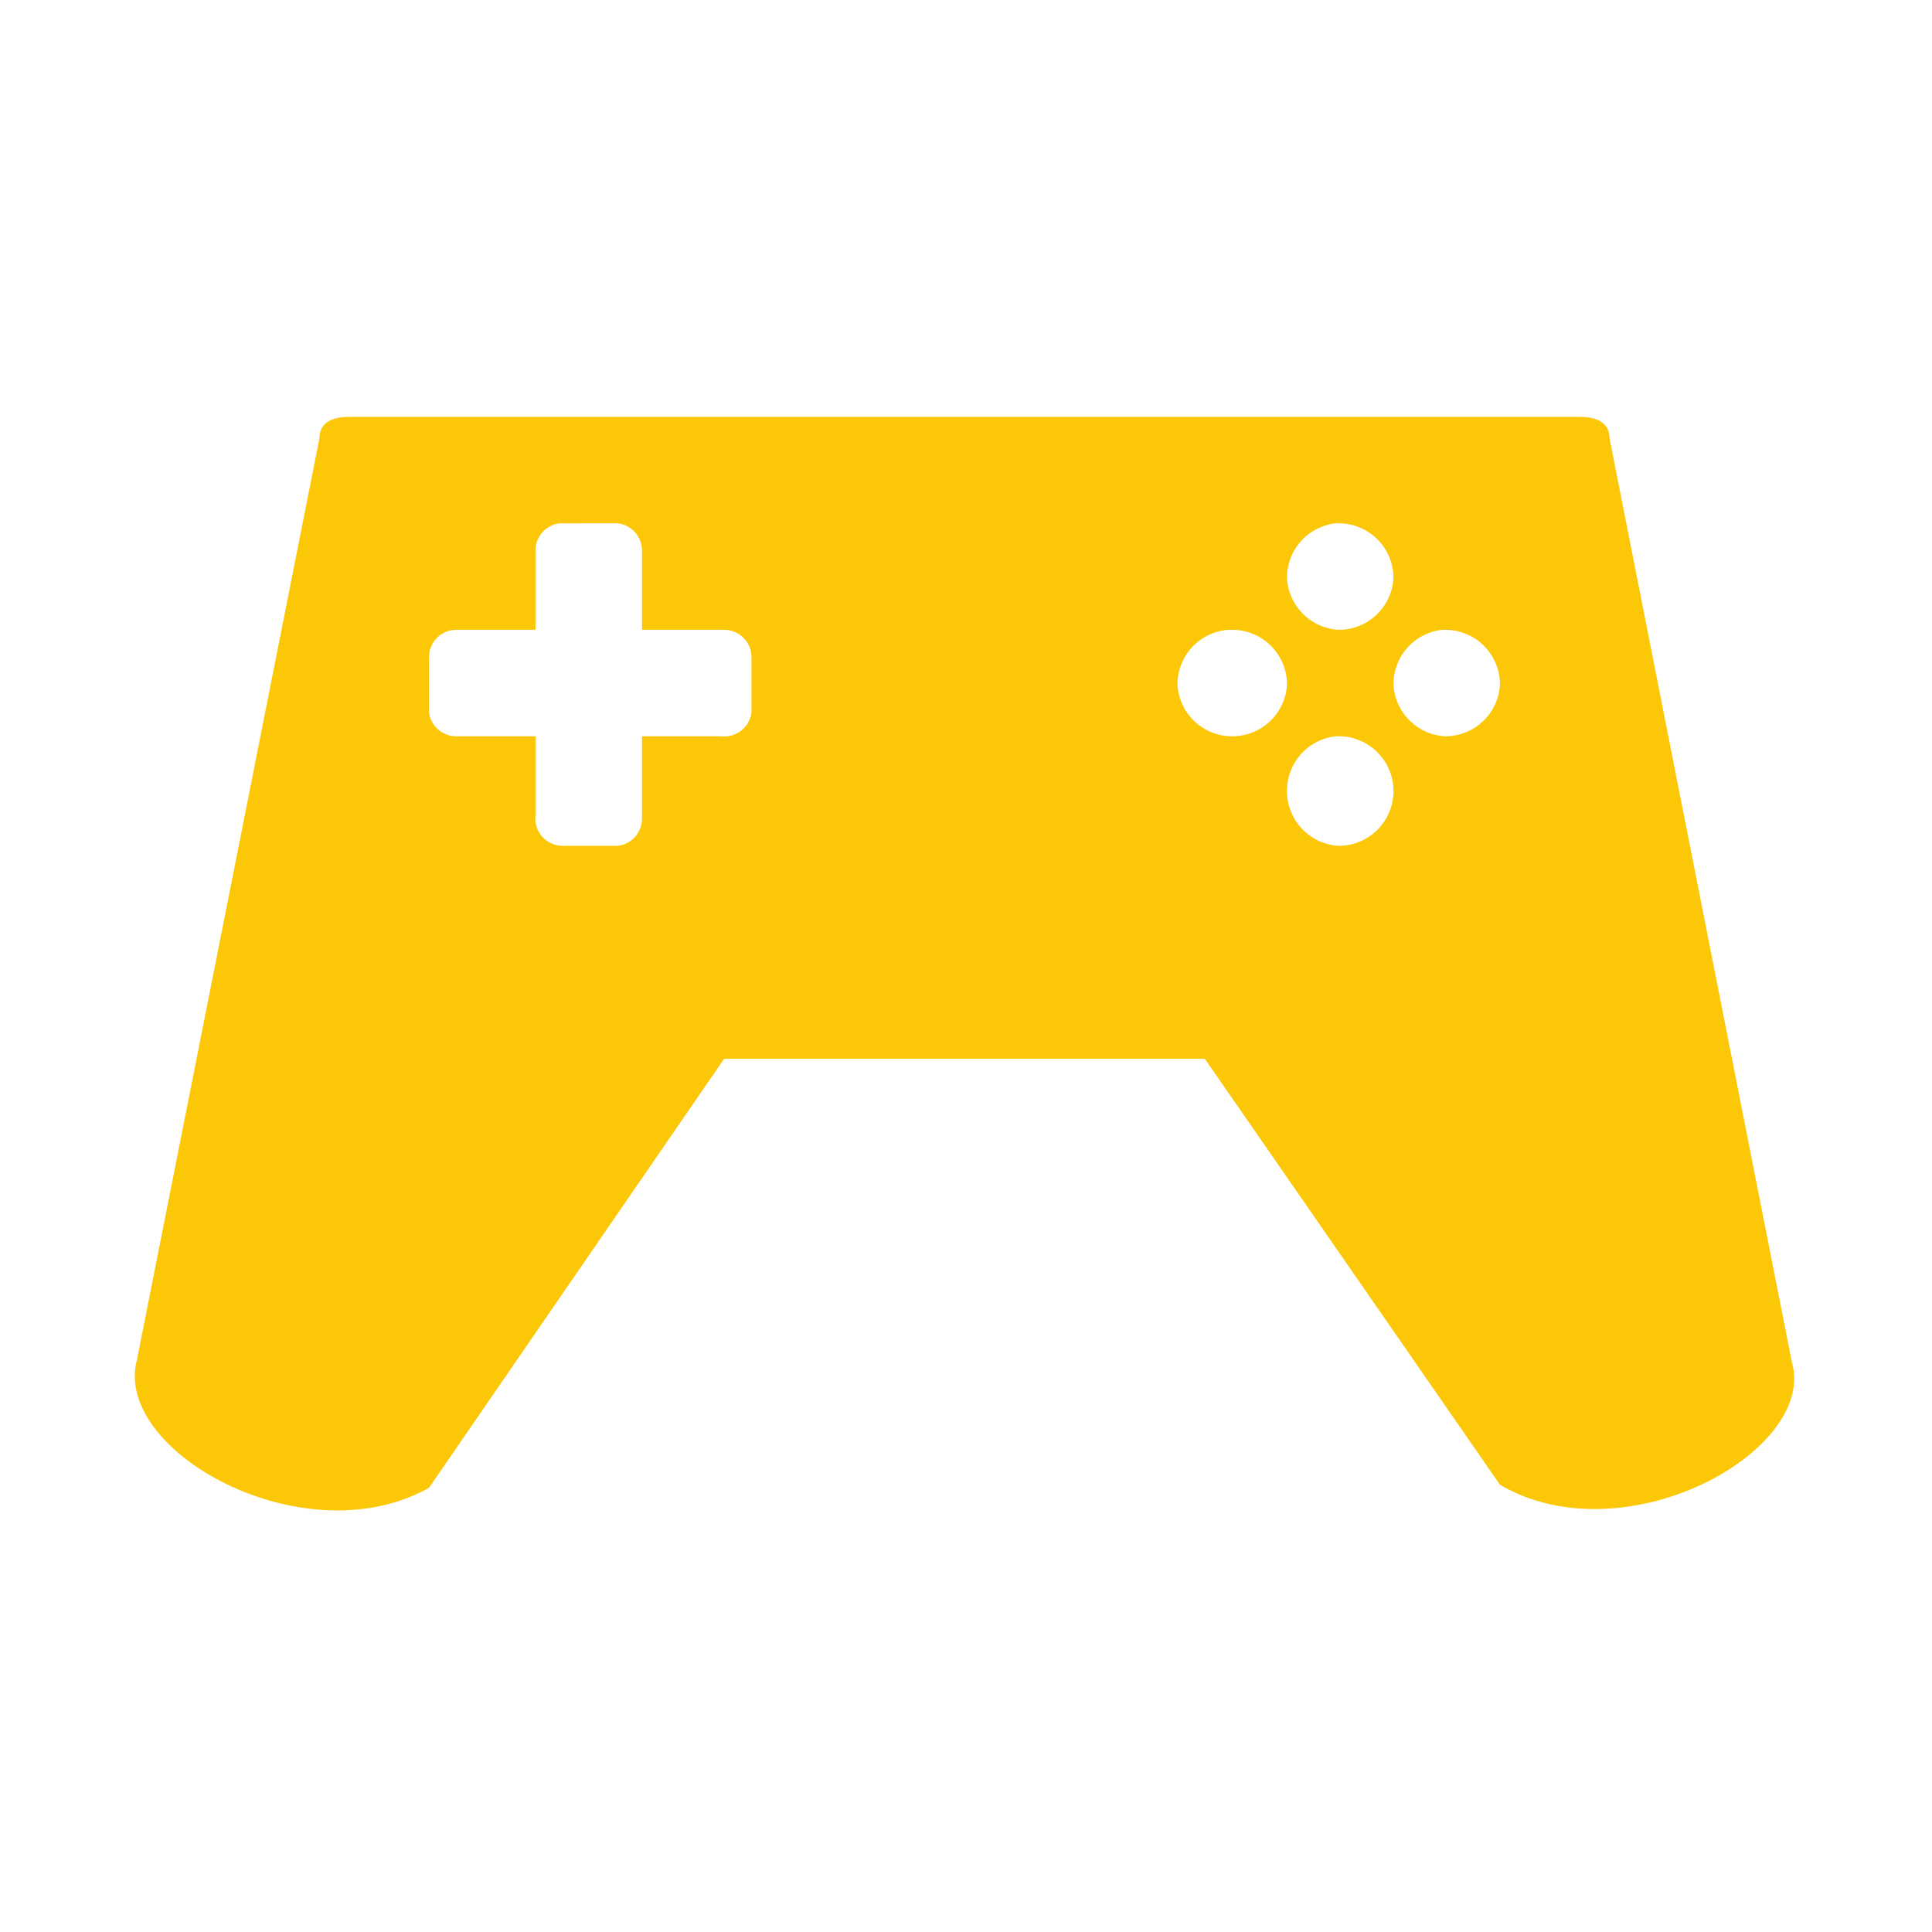 <?xml version="1.0" encoding="UTF-8" standalone="no"?>
<svg
   xmlns:dc="http://purl.org/dc/elements/1.1/"
   xmlns:cc="http://creativecommons.org/ns#"
   xmlns:rdf="http://www.w3.org/1999/02/22-rdf-syntax-ns#"
   xmlns:svg="http://www.w3.org/2000/svg"
   xmlns="http://www.w3.org/2000/svg"
   xmlns:sodipodi="http://sodipodi.sourceforge.net/DTD/sodipodi-0.dtd"
   xmlns:inkscape="http://www.inkscape.org/namespaces/inkscape"
   width="24"
   height="24"
   viewBox="0 0 6.35 6.35"
   version="1.1"
   id="svg4"
   sodipodi:docname="input-gaming-symbolic.svg"
   inkscape:version="0.92.4 (5da689c313, 2019-01-14)">
  <defs
     id="defs8" />
  <sodipodi:namedview
     pagecolor="#ffffff"
     bordercolor="#666666"
     borderopacity="1"
     objecttolerance="10"
     gridtolerance="10"
     guidetolerance="10"
     inkscape:pageopacity="0"
     inkscape:pageshadow="2"
     inkscape:window-width="640"
     inkscape:window-height="480"
     id="namedview6"
     showgrid="false"
     inkscape:zoom="9.8333333"
     inkscape:cx="10.220339"
     inkscape:cy="12"
     inkscape:window-x="0"
     inkscape:window-y="25"
     inkscape:window-maximized="0"
     inkscape:current-layer="svg4" />
  <path
     d="m 1.15,1.37 c -0.06,0 -0.1,0.02 -0.1,0.07 L 0.45,4.47 C 0.37,4.77 1,5.12 1.41,4.89 L 2.38,3.48 h 1.58 l 0.97,1.4 C 5.34,5.12 5.97,4.77 5.89,4.48 L 5.29,1.44 C 5.29,1.39 5.25,1.37 5.19,1.37 Z m 0.7,0.35 H 2.03 A 0.09,0.09 0 0 1 2.11,1.81 V 2.07 H 2.38 A 0.09,0.09 0 0 1 2.47,2.16 V 2.34 A 0.09,0.09 0 0 1 2.37,2.42 H 2.11 V 2.69 A 0.09,0.09 0 0 1 2.03,2.78 H 1.85 A 0.09,0.09 0 0 1 1.76,2.68 V 2.42 H 1.5 A 0.09,0.09 0 0 1 1.41,2.34 V 2.16 A 0.09,0.09 0 0 1 1.5,2.07 H 1.76 V 1.81 A 0.09,0.09 0 0 1 1.84,1.72 Z m 2.54,0 A 0.18,0.18 0 0 1 4.4,1.72 0.18,0.18 0 0 1 4.58,1.9 0.18,0.18 0 0 1 4.4,2.07 0.18,0.18 0 0 1 4.23,1.9 0.18,0.18 0 0 1 4.39,1.72 Z M 4.04,2.07 a 0.18,0.18 0 0 1 0.01,0 A 0.18,0.18 0 0 1 4.23,2.25 0.18,0.18 0 0 1 4.05,2.42 0.18,0.18 0 0 1 3.87,2.25 0.18,0.18 0 0 1 4.04,2.07 Z m 0.7,0 a 0.18,0.18 0 0 1 0.01,0 A 0.18,0.18 0 0 1 4.93,2.25 0.18,0.18 0 0 1 4.75,2.42 0.18,0.18 0 0 1 4.58,2.25 0.18,0.18 0 0 1 4.74,2.07 Z M 4.39,2.42 A 0.18,0.18 0 0 1 4.4,2.42 0.18,0.18 0 0 1 4.58,2.6 0.18,0.18 0 0 1 4.4,2.78 0.18,0.18 0 0 1 4.23,2.6 0.18,0.18 0 0 1 4.39,2.42 Z"
     id="path2"
     inkscape:connector-curvature="0"
     style="fill:#fbc707" />
</svg>

